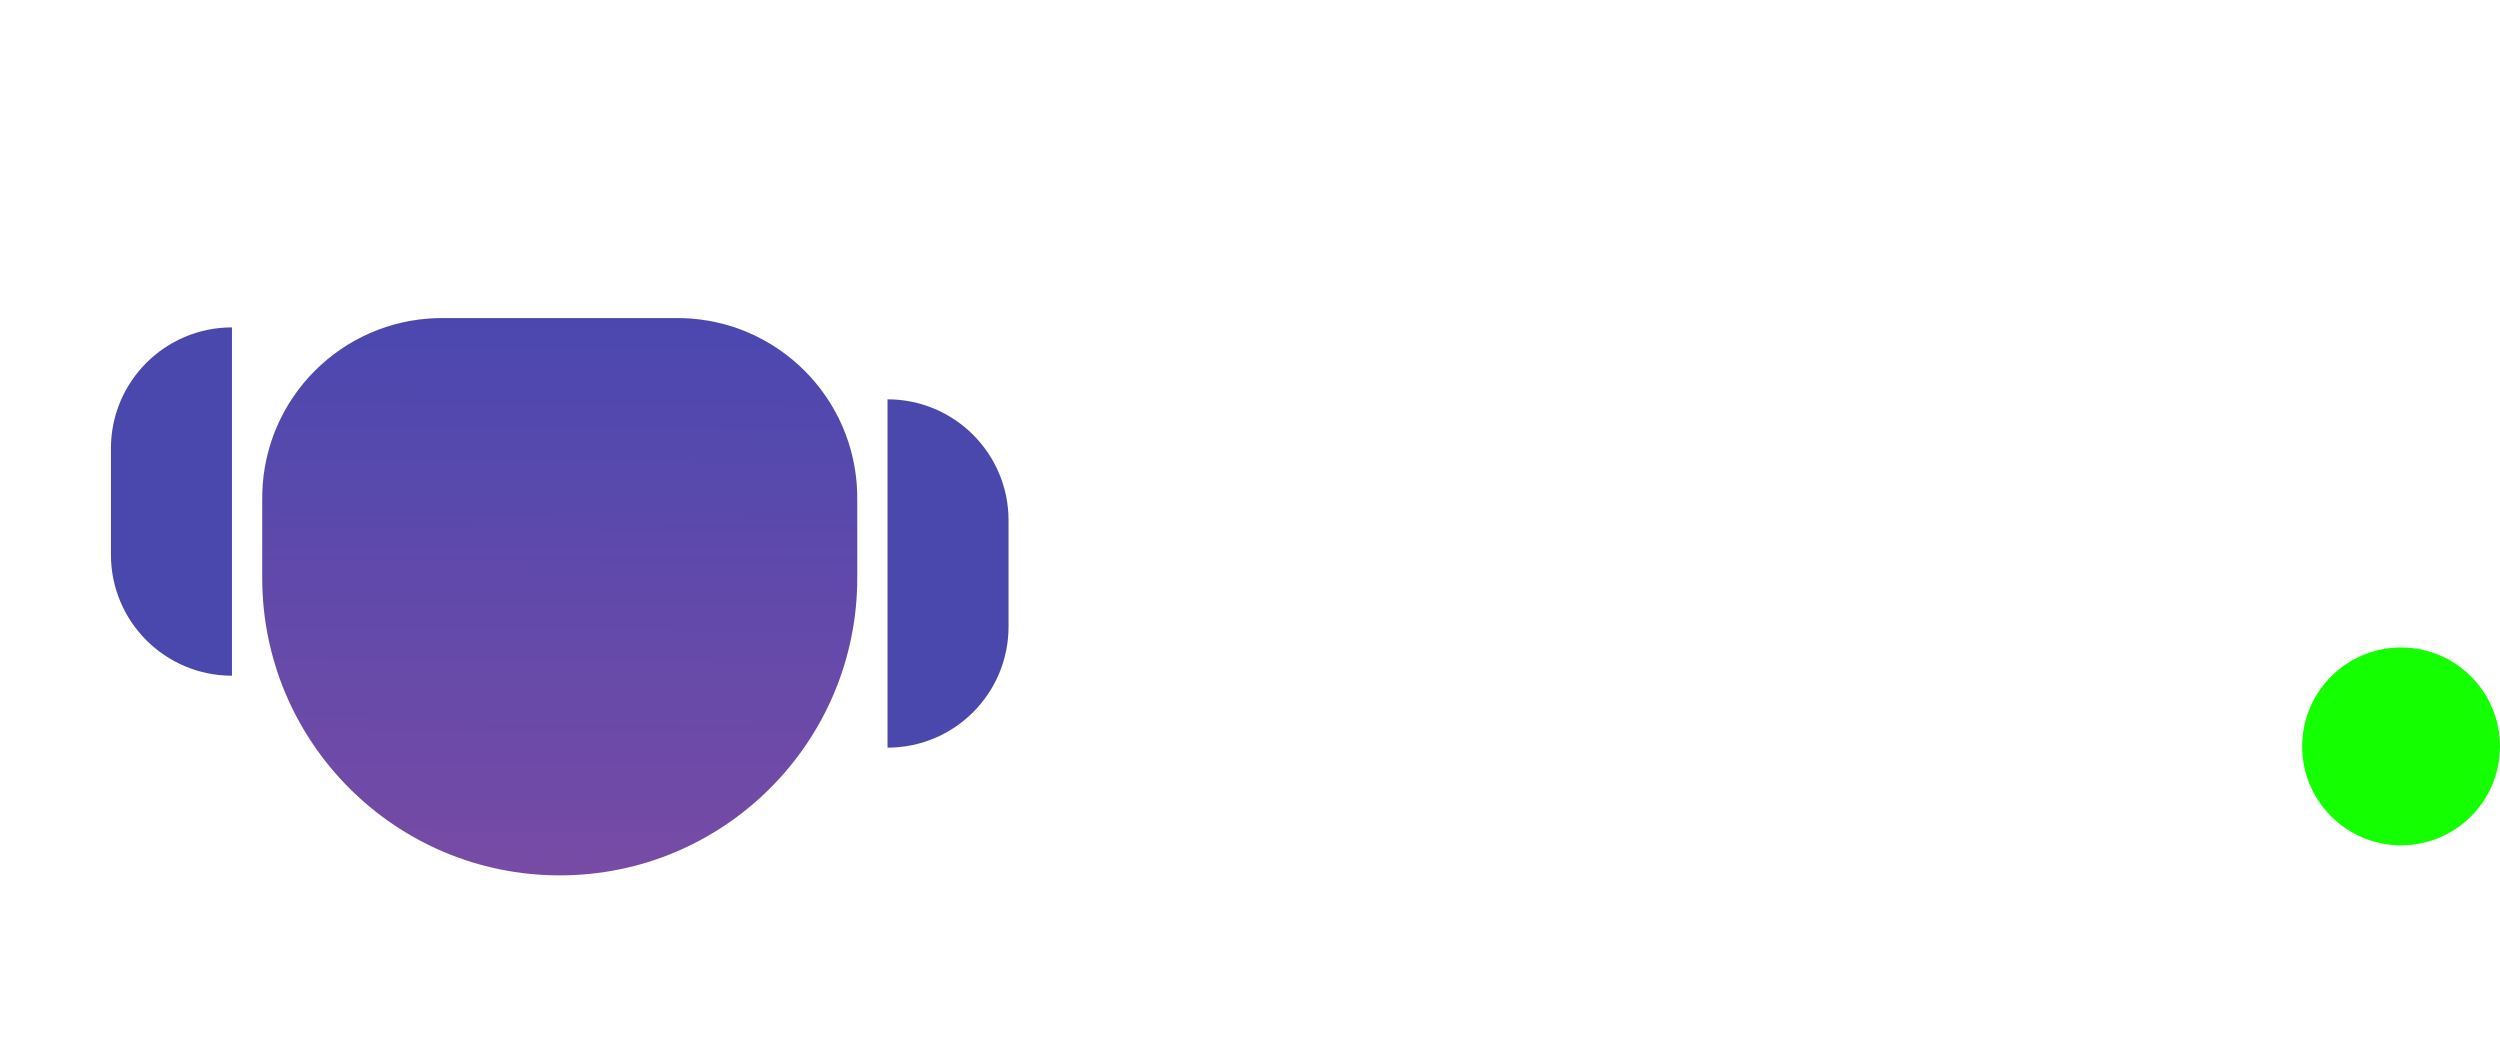 <svg width="139" height="58" viewBox="0 0 139 58" fill="none" xmlns="http://www.w3.org/2000/svg">
<path d="M66.925 11.792L67.011 13.171C67.939 12.089 69.208 11.548 70.819 11.548C72.585 11.548 73.794 12.223 74.445 13.574C75.405 12.223 76.756 11.548 78.498 11.548C79.954 11.548 81.037 11.951 81.745 12.756C82.461 13.562 82.827 14.75 82.843 16.321V25H79.877V16.406C79.877 15.568 79.694 14.954 79.328 14.563C78.961 14.172 78.355 13.977 77.509 13.977C76.833 13.977 76.28 14.16 75.849 14.526C75.425 14.884 75.128 15.356 74.957 15.942L74.97 25H72.003V16.309C71.963 14.754 71.169 13.977 69.623 13.977C68.435 13.977 67.593 14.461 67.096 15.43V25H64.13V11.792H66.925ZM93.891 23.706C93.02 24.731 91.783 25.244 90.18 25.244C88.747 25.244 87.661 24.825 86.92 23.987C86.188 23.149 85.822 21.936 85.822 20.349V11.792H88.788V20.312C88.788 21.989 89.484 22.827 90.876 22.827C92.316 22.827 93.288 22.31 93.793 21.277V11.792H96.759V25H93.964L93.891 23.706ZM111.347 18.53C111.347 20.573 110.883 22.205 109.955 23.425C109.027 24.638 107.782 25.244 106.22 25.244C104.771 25.244 103.611 24.768 102.741 23.816V30.078H99.774V11.792H102.509L102.631 13.135C103.502 12.077 104.686 11.548 106.183 11.548C107.794 11.548 109.056 12.15 109.967 13.354C110.887 14.551 111.347 16.215 111.347 18.347V18.53ZM108.393 18.274C108.393 16.956 108.128 15.91 107.599 15.137C107.078 14.364 106.33 13.977 105.353 13.977C104.14 13.977 103.27 14.477 102.741 15.479V21.338C103.278 22.363 104.157 22.876 105.377 22.876C106.321 22.876 107.058 22.498 107.587 21.741C108.124 20.976 108.393 19.82 108.393 18.274ZM118.341 20.752L121.027 11.792H124.188L118.939 27.002C118.134 29.224 116.767 30.334 114.838 30.334C114.407 30.334 113.931 30.261 113.41 30.115V27.82L113.971 27.856C114.72 27.856 115.281 27.718 115.656 27.441C116.038 27.173 116.339 26.717 116.559 26.074L116.986 24.939L112.348 11.792H115.546L118.341 20.752Z" fill="white"/>
<path d="M67.945 42.773H64.371L63.568 45H62.408L65.666 36.469H66.65L69.914 45H68.76L67.945 42.773ZM64.711 41.848H67.611L66.158 37.857L64.711 41.848ZM73.436 44.232C73.822 44.232 74.16 44.115 74.449 43.881C74.738 43.647 74.898 43.353 74.93 43.002H75.955C75.936 43.365 75.811 43.711 75.58 44.039C75.35 44.367 75.041 44.629 74.654 44.824C74.272 45.02 73.865 45.117 73.436 45.117C72.572 45.117 71.885 44.83 71.373 44.256C70.865 43.678 70.611 42.889 70.611 41.889V41.707C70.611 41.09 70.725 40.541 70.951 40.06C71.178 39.58 71.502 39.207 71.924 38.941C72.35 38.676 72.852 38.543 73.43 38.543C74.141 38.543 74.731 38.756 75.199 39.182C75.672 39.607 75.924 40.16 75.955 40.84H74.93C74.898 40.43 74.742 40.094 74.461 39.832C74.184 39.566 73.84 39.434 73.43 39.434C72.879 39.434 72.451 39.633 72.147 40.031C71.846 40.426 71.695 40.998 71.695 41.748V41.953C71.695 42.684 71.846 43.246 72.147 43.641C72.447 44.035 72.877 44.232 73.436 44.232ZM78.644 37.125V38.66H79.828V39.498H78.644V43.43C78.644 43.684 78.697 43.875 78.803 44.004C78.908 44.129 79.088 44.191 79.342 44.191C79.467 44.191 79.639 44.168 79.857 44.121V45C79.572 45.078 79.295 45.117 79.025 45.117C78.541 45.117 78.176 44.971 77.93 44.678C77.684 44.385 77.561 43.969 77.561 43.43V39.498H76.406V38.66H77.561V37.125H78.644ZM82.277 45H81.193V38.66H82.277V45ZM81.106 36.978C81.106 36.803 81.158 36.654 81.264 36.533C81.373 36.412 81.533 36.352 81.744 36.352C81.955 36.352 82.115 36.412 82.225 36.533C82.334 36.654 82.389 36.803 82.389 36.978C82.389 37.154 82.334 37.301 82.225 37.418C82.115 37.535 81.955 37.594 81.744 37.594C81.533 37.594 81.373 37.535 81.264 37.418C81.158 37.301 81.106 37.154 81.106 36.978ZM86.109 43.529L87.68 38.66H88.787L86.514 45H85.688L83.391 38.66H84.498L86.109 43.529ZM92.379 45.117C91.519 45.117 90.82 44.836 90.281 44.273C89.742 43.707 89.473 42.951 89.473 42.006V41.807C89.473 41.178 89.592 40.617 89.83 40.125C90.072 39.629 90.408 39.242 90.838 38.965C91.272 38.684 91.74 38.543 92.244 38.543C93.068 38.543 93.709 38.815 94.166 39.357C94.623 39.9 94.852 40.678 94.852 41.69V42.141H90.557C90.572 42.766 90.754 43.272 91.102 43.658C91.453 44.041 91.898 44.232 92.438 44.232C92.82 44.232 93.144 44.154 93.41 43.998C93.676 43.842 93.908 43.635 94.107 43.377L94.769 43.893C94.238 44.709 93.441 45.117 92.379 45.117ZM92.244 39.434C91.807 39.434 91.439 39.594 91.143 39.914C90.846 40.23 90.662 40.676 90.592 41.25H93.768V41.168C93.736 40.617 93.588 40.191 93.322 39.891C93.057 39.586 92.697 39.434 92.244 39.434ZM100.113 38.66L100.148 39.457C100.633 38.848 101.266 38.543 102.047 38.543C103.387 38.543 104.062 39.299 104.074 40.81V45H102.99V40.805C102.986 40.348 102.881 40.01 102.674 39.791C102.471 39.572 102.152 39.463 101.719 39.463C101.367 39.463 101.059 39.557 100.793 39.744C100.527 39.932 100.32 40.178 100.172 40.482V45H99.088V38.66H100.113ZM105.422 41.772C105.422 41.15 105.543 40.592 105.785 40.096C106.031 39.6 106.371 39.217 106.805 38.947C107.242 38.678 107.74 38.543 108.299 38.543C109.162 38.543 109.859 38.842 110.391 39.44C110.926 40.037 111.193 40.832 111.193 41.824V41.9C111.193 42.518 111.074 43.072 110.836 43.565C110.602 44.053 110.264 44.434 109.822 44.707C109.385 44.98 108.881 45.117 108.311 45.117C107.451 45.117 106.754 44.818 106.219 44.221C105.688 43.623 105.422 42.832 105.422 41.848V41.772ZM106.512 41.9C106.512 42.603 106.674 43.168 106.998 43.594C107.326 44.02 107.764 44.232 108.311 44.232C108.861 44.232 109.299 44.018 109.623 43.588C109.947 43.154 110.109 42.549 110.109 41.772C110.109 41.076 109.943 40.514 109.611 40.084C109.283 39.65 108.846 39.434 108.299 39.434C107.764 39.434 107.332 39.647 107.004 40.072C106.676 40.498 106.512 41.107 106.512 41.9ZM118.166 43.506L119.385 38.66H120.469L118.623 45H117.744L116.203 40.195L114.703 45H113.824L111.984 38.66H113.062L114.311 43.406L115.787 38.66H116.66L118.166 43.506Z" fill="white"/>
<g filter="url(#filter0_di)">
<path d="M14.579 20.013C14.579 19.707 14.579 19.554 14.583 19.425C14.72 14.105 19.001 9.824 24.321 9.687C24.45 9.684 24.603 9.684 24.909 9.684H37.334C37.64 9.684 37.793 9.684 37.922 9.687C43.242 9.824 47.523 14.105 47.66 19.425C47.664 19.554 47.664 19.707 47.664 20.013V24.129C47.664 33.265 40.257 40.671 31.122 40.671V40.671C21.986 40.671 14.579 33.265 14.579 24.129V20.013Z" fill="url(#paint0_linear)"/>
</g>
<g filter="url(#filter1_i)">
<path d="M6.168 20.931C6.168 17.215 9.181 14.203 12.897 14.203V14.203V33.57V33.57C9.181 33.57 6.168 30.557 6.168 26.841V20.931Z" fill="url(#paint1_linear)"/>
</g>
<g filter="url(#filter2_di)">
<path d="M56.075 20.931C56.075 17.215 53.062 14.203 49.346 14.203V14.203V33.57V33.57C53.062 33.57 56.075 30.557 56.075 26.841V20.931Z" fill="url(#paint2_linear)"/>
</g>
<circle cx="133.5" cy="41.5" r="5.5" fill="#14FF00"/>
<defs>
<filter id="filter0_di" x="10.579" y="9.684" width="41.084" height="38.987" filterUnits="userSpaceOnUse" color-interpolation-filters="sRGB">
<feFlood flood-opacity="0" result="BackgroundImageFix"/>
<feColorMatrix in="SourceAlpha" type="matrix" values="0 0 0 0 0 0 0 0 0 0 0 0 0 0 0 0 0 0 127 0"/>
<feOffset dy="4"/>
<feGaussianBlur stdDeviation="2"/>
<feColorMatrix type="matrix" values="0 0 0 0 0 0 0 0 0 0 0 0 0 0 0 0 0 0 0.25 0"/>
<feBlend mode="normal" in2="BackgroundImageFix" result="effect1_dropShadow"/>
<feBlend mode="normal" in="SourceGraphic" in2="effect1_dropShadow" result="shape"/>
<feColorMatrix in="SourceAlpha" type="matrix" values="0 0 0 0 0 0 0 0 0 0 0 0 0 0 0 0 0 0 127 0" result="hardAlpha"/>
<feOffset dy="4"/>
<feGaussianBlur stdDeviation="2"/>
<feComposite in2="hardAlpha" operator="arithmetic" k2="-1" k3="1"/>
<feColorMatrix type="matrix" values="0 0 0 0 0 0 0 0 0 0 0 0 0 0 0 0 0 0 0.25 0"/>
<feBlend mode="normal" in2="shape" result="effect2_innerShadow"/>
</filter>
<filter id="filter1_i" x="6.168" y="14.203" width="6.729" height="23.367" filterUnits="userSpaceOnUse" color-interpolation-filters="sRGB">
<feFlood flood-opacity="0" result="BackgroundImageFix"/>
<feBlend mode="normal" in="SourceGraphic" in2="BackgroundImageFix" result="shape"/>
<feColorMatrix in="SourceAlpha" type="matrix" values="0 0 0 0 0 0 0 0 0 0 0 0 0 0 0 0 0 0 127 0" result="hardAlpha"/>
<feOffset dy="4"/>
<feGaussianBlur stdDeviation="2"/>
<feComposite in2="hardAlpha" operator="arithmetic" k2="-1" k3="1"/>
<feColorMatrix type="matrix" values="0 0 0 0 0 0 0 0 0 0 0 0 0 0 0 0 0 0 0.25 0"/>
<feBlend mode="normal" in2="shape" result="effect1_innerShadow"/>
</filter>
<filter id="filter2_di" x="45.346" y="14.203" width="14.729" height="27.367" filterUnits="userSpaceOnUse" color-interpolation-filters="sRGB">
<feFlood flood-opacity="0" result="BackgroundImageFix"/>
<feColorMatrix in="SourceAlpha" type="matrix" values="0 0 0 0 0 0 0 0 0 0 0 0 0 0 0 0 0 0 127 0"/>
<feOffset dy="4"/>
<feGaussianBlur stdDeviation="2"/>
<feColorMatrix type="matrix" values="0 0 0 0 0 0 0 0 0 0 0 0 0 0 0 0 0 0 0.25 0"/>
<feBlend mode="normal" in2="BackgroundImageFix" result="effect1_dropShadow"/>
<feBlend mode="normal" in="SourceGraphic" in2="effect1_dropShadow" result="shape"/>
<feColorMatrix in="SourceAlpha" type="matrix" values="0 0 0 0 0 0 0 0 0 0 0 0 0 0 0 0 0 0 127 0" result="hardAlpha"/>
<feOffset dy="4"/>
<feGaussianBlur stdDeviation="2"/>
<feComposite in2="hardAlpha" operator="arithmetic" k2="-1" k3="1"/>
<feColorMatrix type="matrix" values="0 0 0 0 0 0 0 0 0 0 0 0 0 0 0 0 0 0 0.25 0"/>
<feBlend mode="normal" in2="shape" result="effect2_innerShadow"/>
</filter>
<linearGradient id="paint0_linear" x1="31.122" y1="9.684" x2="30.75" y2="81.019" gradientUnits="userSpaceOnUse">
<stop stop-color="#3B38A9" stop-opacity="0.92"/>
<stop offset="1" stop-color="#A23489" stop-opacity="0.87"/>
</linearGradient>
<linearGradient id="paint1_linear" x1="9.533" y1="14.203" x2="9.533" y2="33.57" gradientUnits="userSpaceOnUse">
<stop offset="1" stop-color="#4A48AC"/>
<stop offset="1" stop-color="#5452B4" stop-opacity="0"/>
</linearGradient>
<linearGradient id="paint2_linear" x1="52.71" y1="14.203" x2="52.71" y2="33.57" gradientUnits="userSpaceOnUse">
<stop offset="1" stop-color="#4A48AC"/>
<stop offset="1" stop-color="#5452B4" stop-opacity="0"/>
</linearGradient>
</defs>
</svg>
